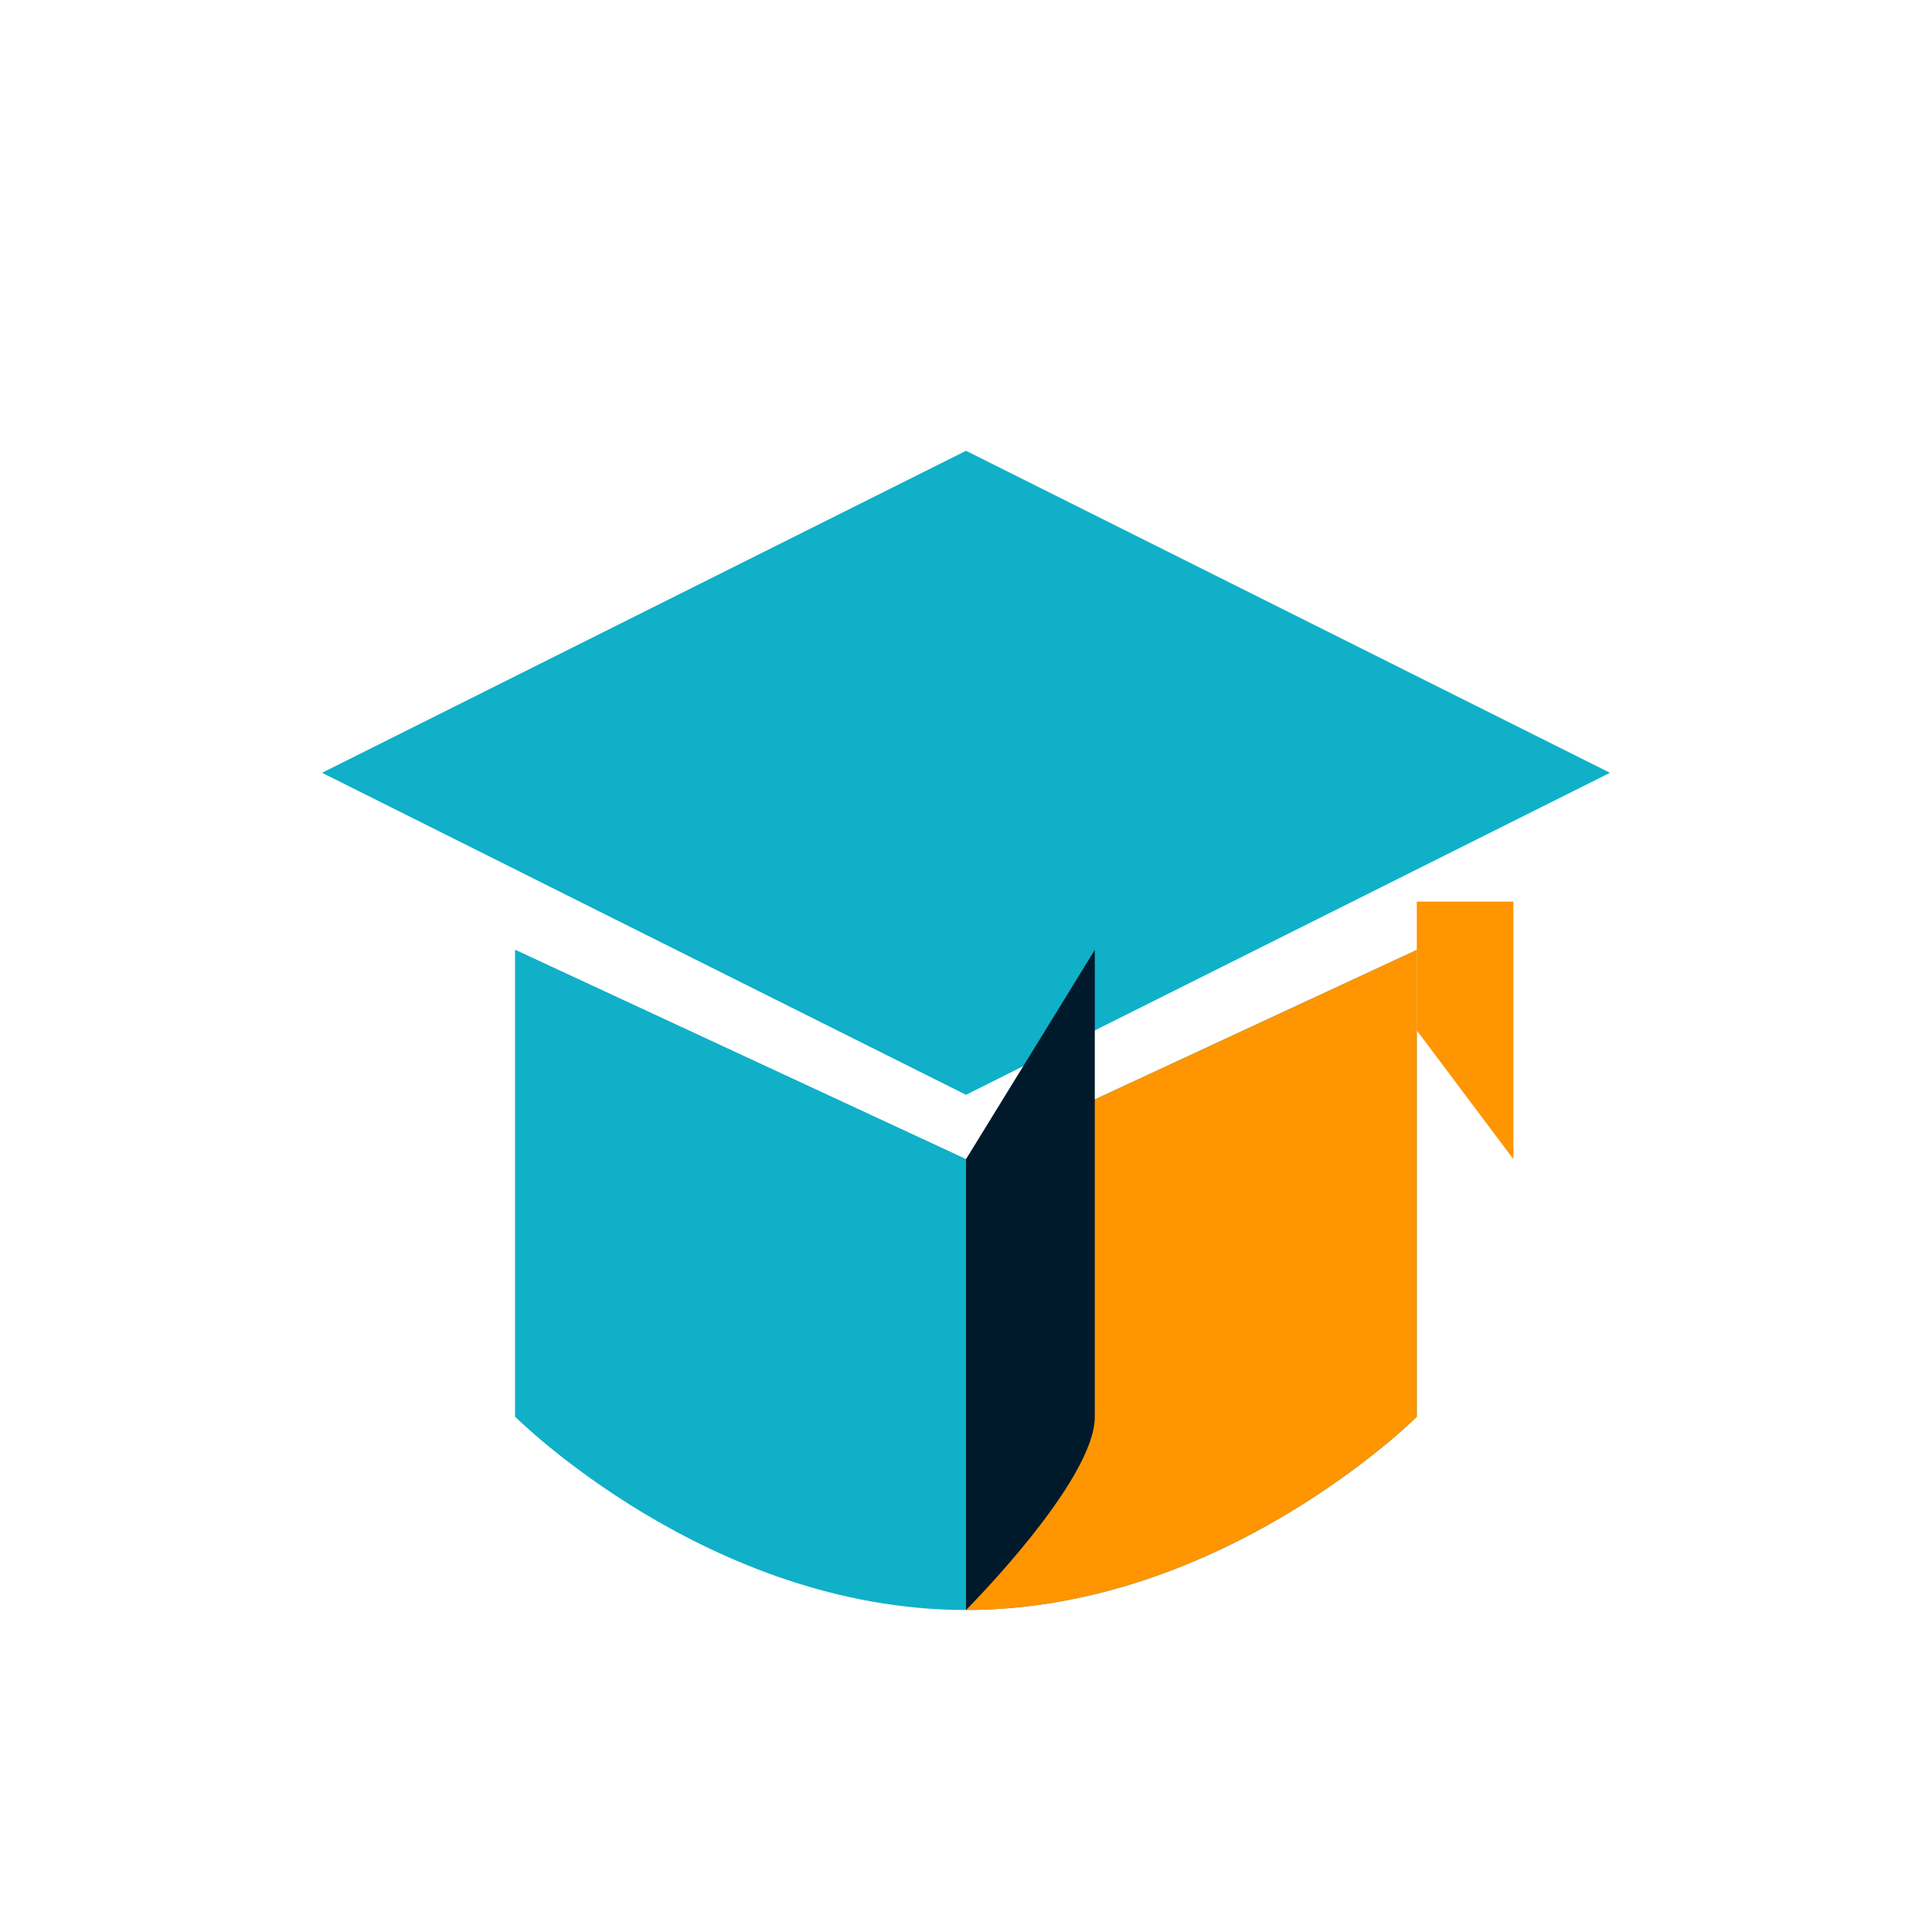 <?xml version="1.0" encoding="UTF-8"?>
<svg width="300" height="300" viewBox="0 0 300 300" fill="none" xmlns="http://www.w3.org/2000/svg">
  <!-- Graduation cap -->
  <path d="M150 70L50 120L150 170L250 120L150 70Z" fill="#10B0C8"/>
  
  <!-- Book pages and tassel -->
  <path d="M150 180L80 147.5V220C80 220 110 250 150 250C190 250 220 220 220 220V147.5L150 180Z" fill="#10B0C8"/>
  <path d="M220 147.5V220C220 220 190 250 150 250V180L220 147.5Z" fill="#FF9500"/>
  
  <!-- Book spine -->
  <path d="M150 180V250C150 250 120 220 80 220V147.5L150 180Z" fill="#10B0C8"/>
  <path d="M150 180V250C150 250 170 230 170 220V147.5" fill="#001A2C"/>
  
  <!-- Tassel -->
  <path d="M220 140V160L235 180V140H220Z" fill="#FF9500"/>
</svg> 